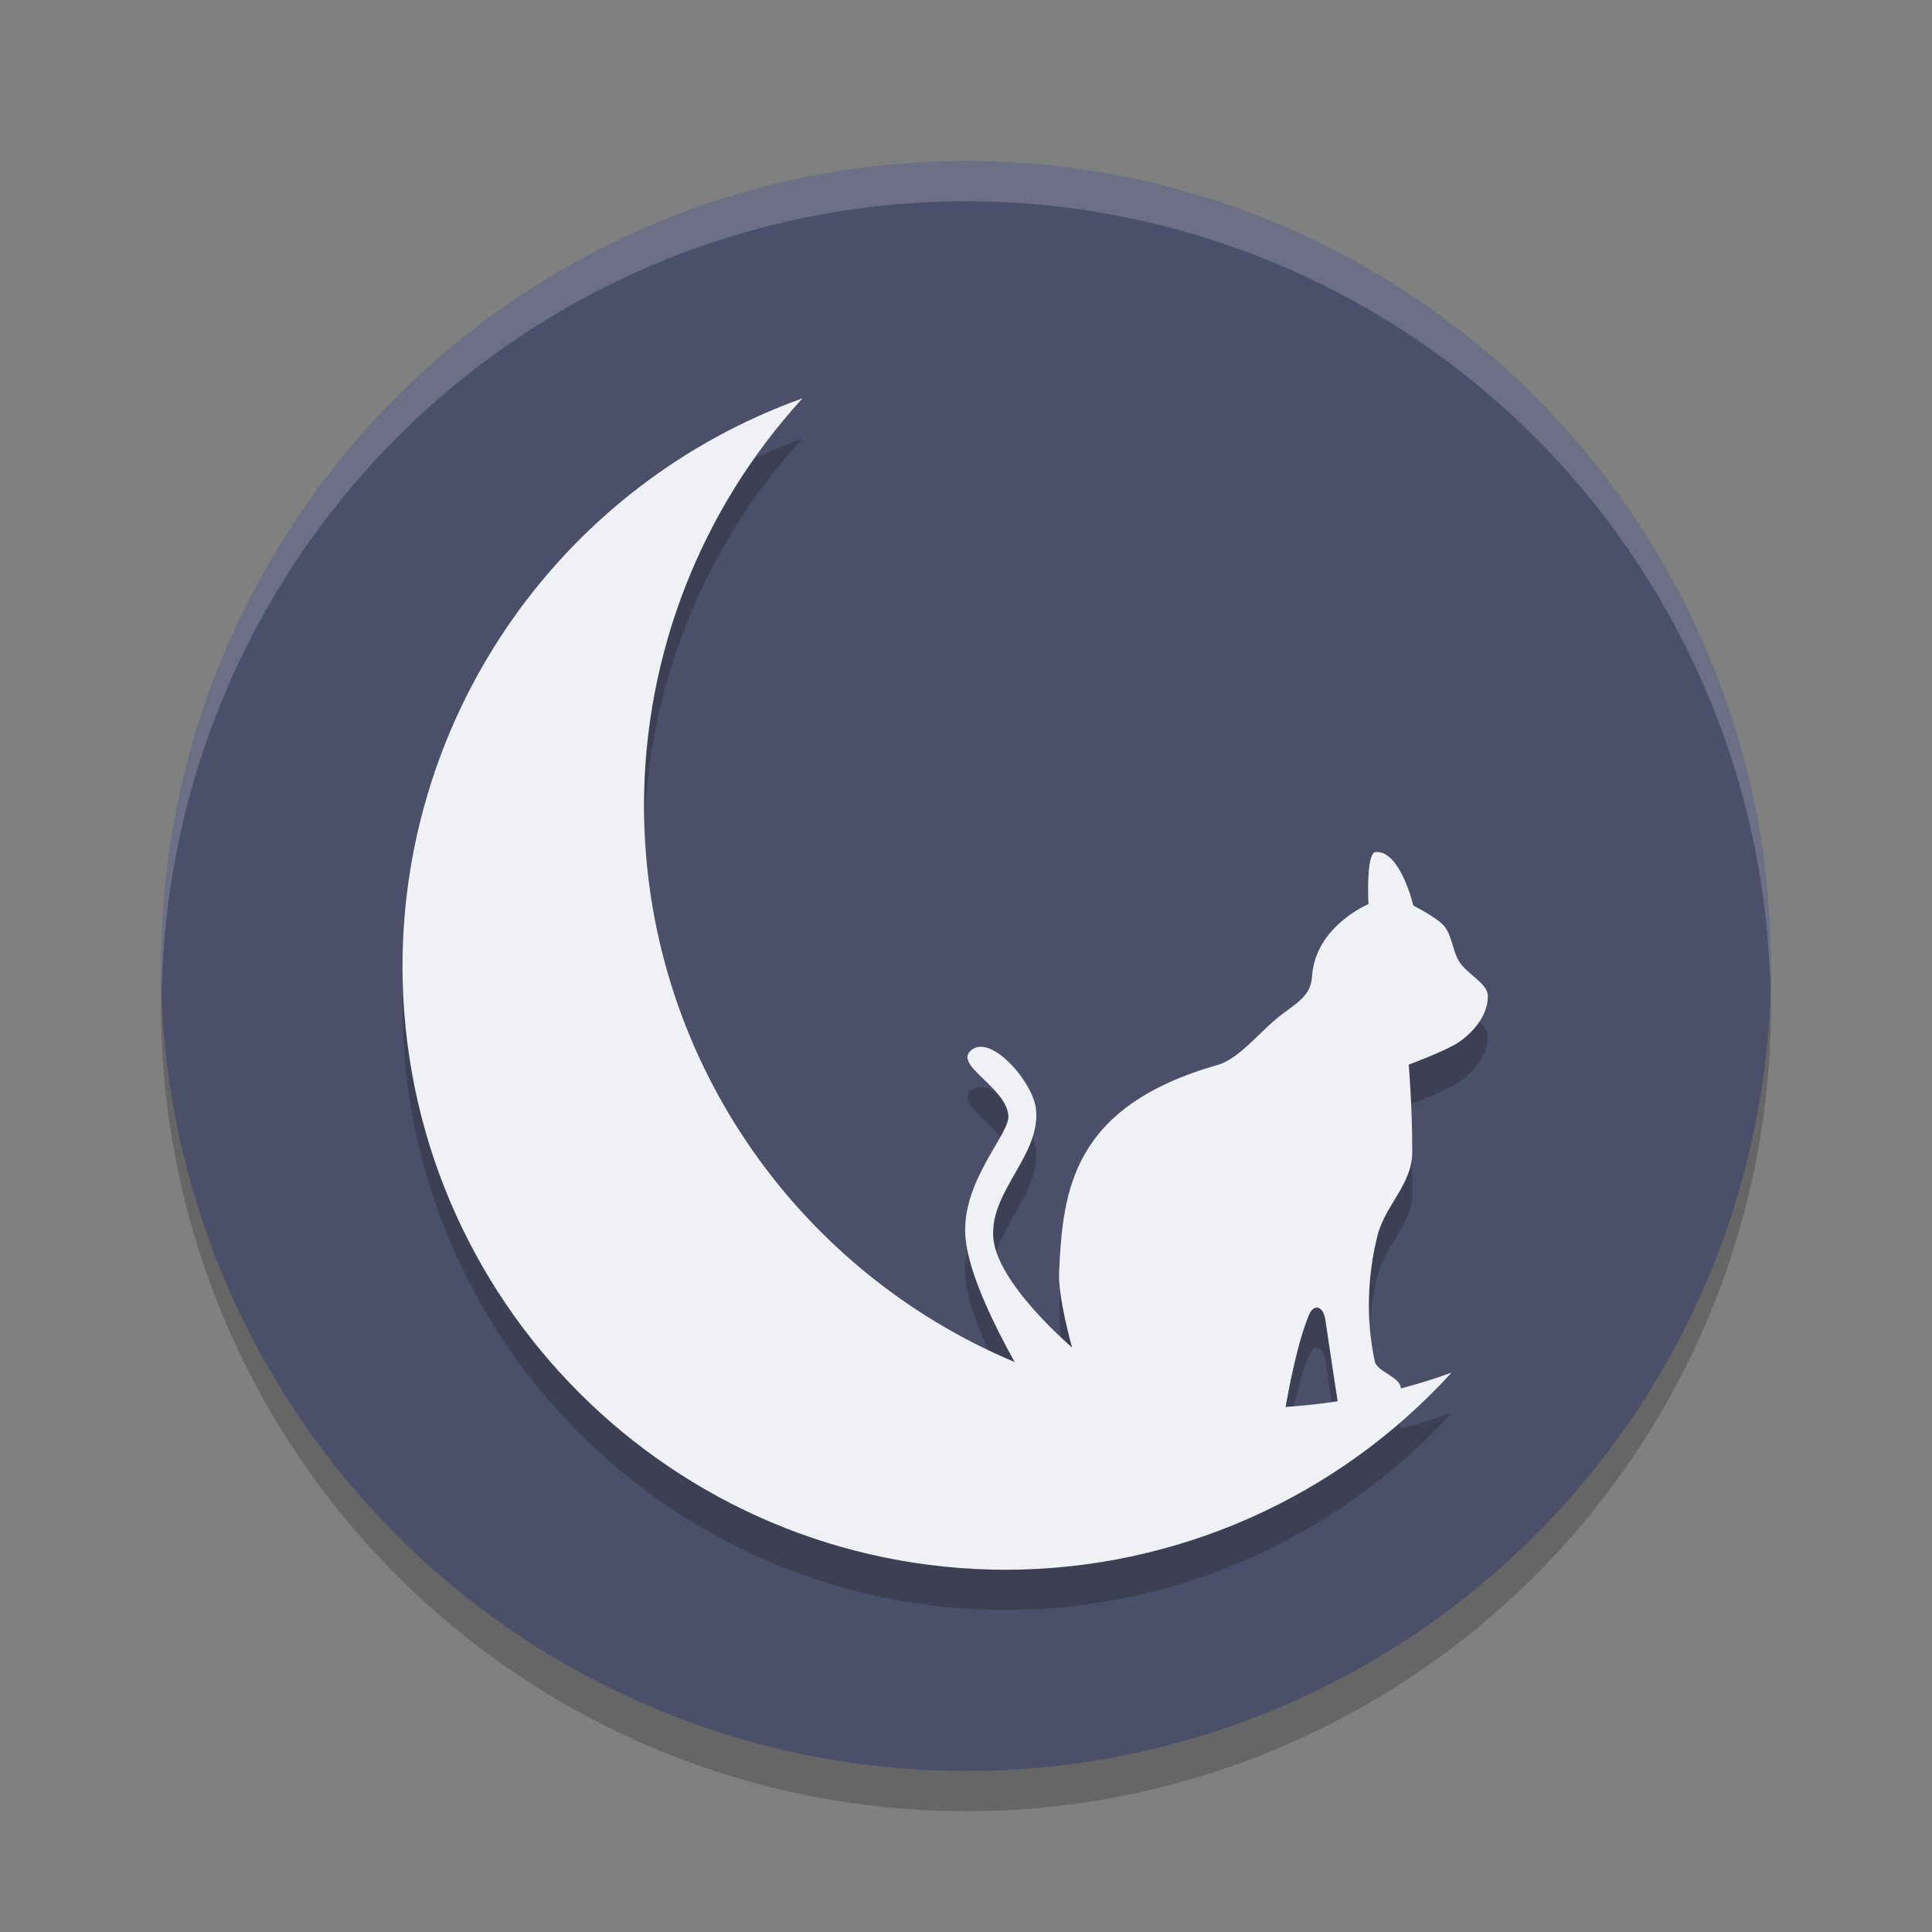 <svg width="48" height="48" version="1.1" xmlns="http://www.w3.org/2000/svg">
 <rect width="100%" height="100%" fill="#808080" stroke="none"/>
 <circle cx="24" cy="25" r="20" style="opacity:.2"/>
 <circle cx="24" cy="24" r="20" style="fill:#4c4f69"/>
 <path d="M 24,4 A 20,20 0 0 0 4,24 20,20 0 0 0 4.021,24.582 20,20 0 0 1 24,5 20,20 0 0 1 43.979,24.418 20,20 0 0 0 44,24 20,20 0 0 0 24,4 Z" style="fill:#eff1f5;opacity:.2"/>
 <path d="m19.938 10.896c-5.955 2.135-9.931 7.777-9.938 14.104 0 8.284 6.716 15 15 15 4.211-0.007 8.226-1.784 11.062-4.896-0.415 0.15-0.835 0.28-1.26 0.393 0.013-0.276-0.593-0.419-0.646-0.672-0.217-1.027-0.191-2.097 0.066-3.121 0.194-0.771 0.864-1.281 0.865-2.076 0.002-1.16-0.088-2.178-0.088-2.178s0.775-0.287 1.141-0.494c0.374-0.212 0.83-0.677 0.826-1.213-0.002-0.311-0.525-0.543-0.719-0.863-0.161-0.267-0.166-0.619-0.359-0.863-0.165-0.209-0.773-0.518-0.773-0.518s-0.327-1.379-0.936-1.33c-0.249 0.02-0.18 1.293-0.18 1.293 0-1e-6 -1.322 0.551-1.402 1.799-0.034 0.533-0.447 0.681-0.898 1.061-0.452 0.38-0.944 0.991-1.439 1.133-3.624 1.033-3.856 3.113-3.947 5.152-0.028 0.632 0.322 1.869 0.322 1.869s-1.892-1.601-1.959-2.75c-0.067-1.162 1.193-2.034 1.061-3.184-0.078-0.675-1.165-1.923-1.641-1.418-0.348 0.369 0.908 0.901 0.957 1.598 0.033 0.47-1.212 1.664-1.061 3.074 0.097 0.909 0.746 2.194 1.217 3.043-5.408-2.266-9.209-7.607-9.209-13.838 0.007-3.741 1.411-7.345 3.938-10.104zm12.812 22.596c0.079 0.022 0.151 0.119 0.178 0.299 0.099 0.675 0.28 1.863 0.305 2.023-0.429 0.066-0.86 0.112-1.293 0.141 0.068-0.385 0.29-1.608 0.592-2.309 0.053-0.123 0.14-0.176 0.219-0.154z" style="opacity:.2"/>
 <path d="m19.938 9.896c-5.955 2.135-9.931 7.777-9.938 14.104 0 8.284 6.716 15 15 15 4.211-0.007 8.226-1.784 11.062-4.896-0.415 0.15-0.835 0.28-1.26 0.393 0.013-0.276-0.593-0.419-0.646-0.672-0.217-1.027-0.191-2.097 0.066-3.121 0.194-0.771 0.864-1.281 0.865-2.076 0.002-1.16-0.088-2.178-0.088-2.178s0.775-0.287 1.141-0.494c0.374-0.212 0.83-0.677 0.826-1.213-0.002-0.311-0.525-0.543-0.719-0.863-0.161-0.267-0.166-0.619-0.359-0.863-0.165-0.209-0.773-0.518-0.773-0.518s-0.327-1.379-0.936-1.33c-0.249 0.02-0.18 1.293-0.18 1.293 0-1e-6 -1.322 0.551-1.402 1.799-0.034 0.533-0.447 0.681-0.898 1.061-0.452 0.38-0.944 0.991-1.439 1.133-3.624 1.033-3.856 3.113-3.947 5.152-0.028 0.632 0.322 1.869 0.322 1.869s-1.892-1.601-1.959-2.75c-0.067-1.162 1.193-2.034 1.061-3.184-0.078-0.675-1.165-1.923-1.641-1.418-0.348 0.369 0.908 0.901 0.957 1.598 0.033 0.47-1.212 1.664-1.061 3.074 0.097 0.909 0.746 2.194 1.217 3.043-5.408-2.266-9.209-7.607-9.209-13.838 0.007-3.741 1.411-7.345 3.938-10.104zm12.812 22.596c0.079 0.022 0.151 0.119 0.178 0.299 0.099 0.675 0.28 1.863 0.305 2.023-0.429 0.066-0.86 0.112-1.293 0.141 0.068-0.385 0.29-1.608 0.592-2.309 0.053-0.123 0.14-0.176 0.219-0.154z" style="fill:#eff1f5"/>
</svg>
